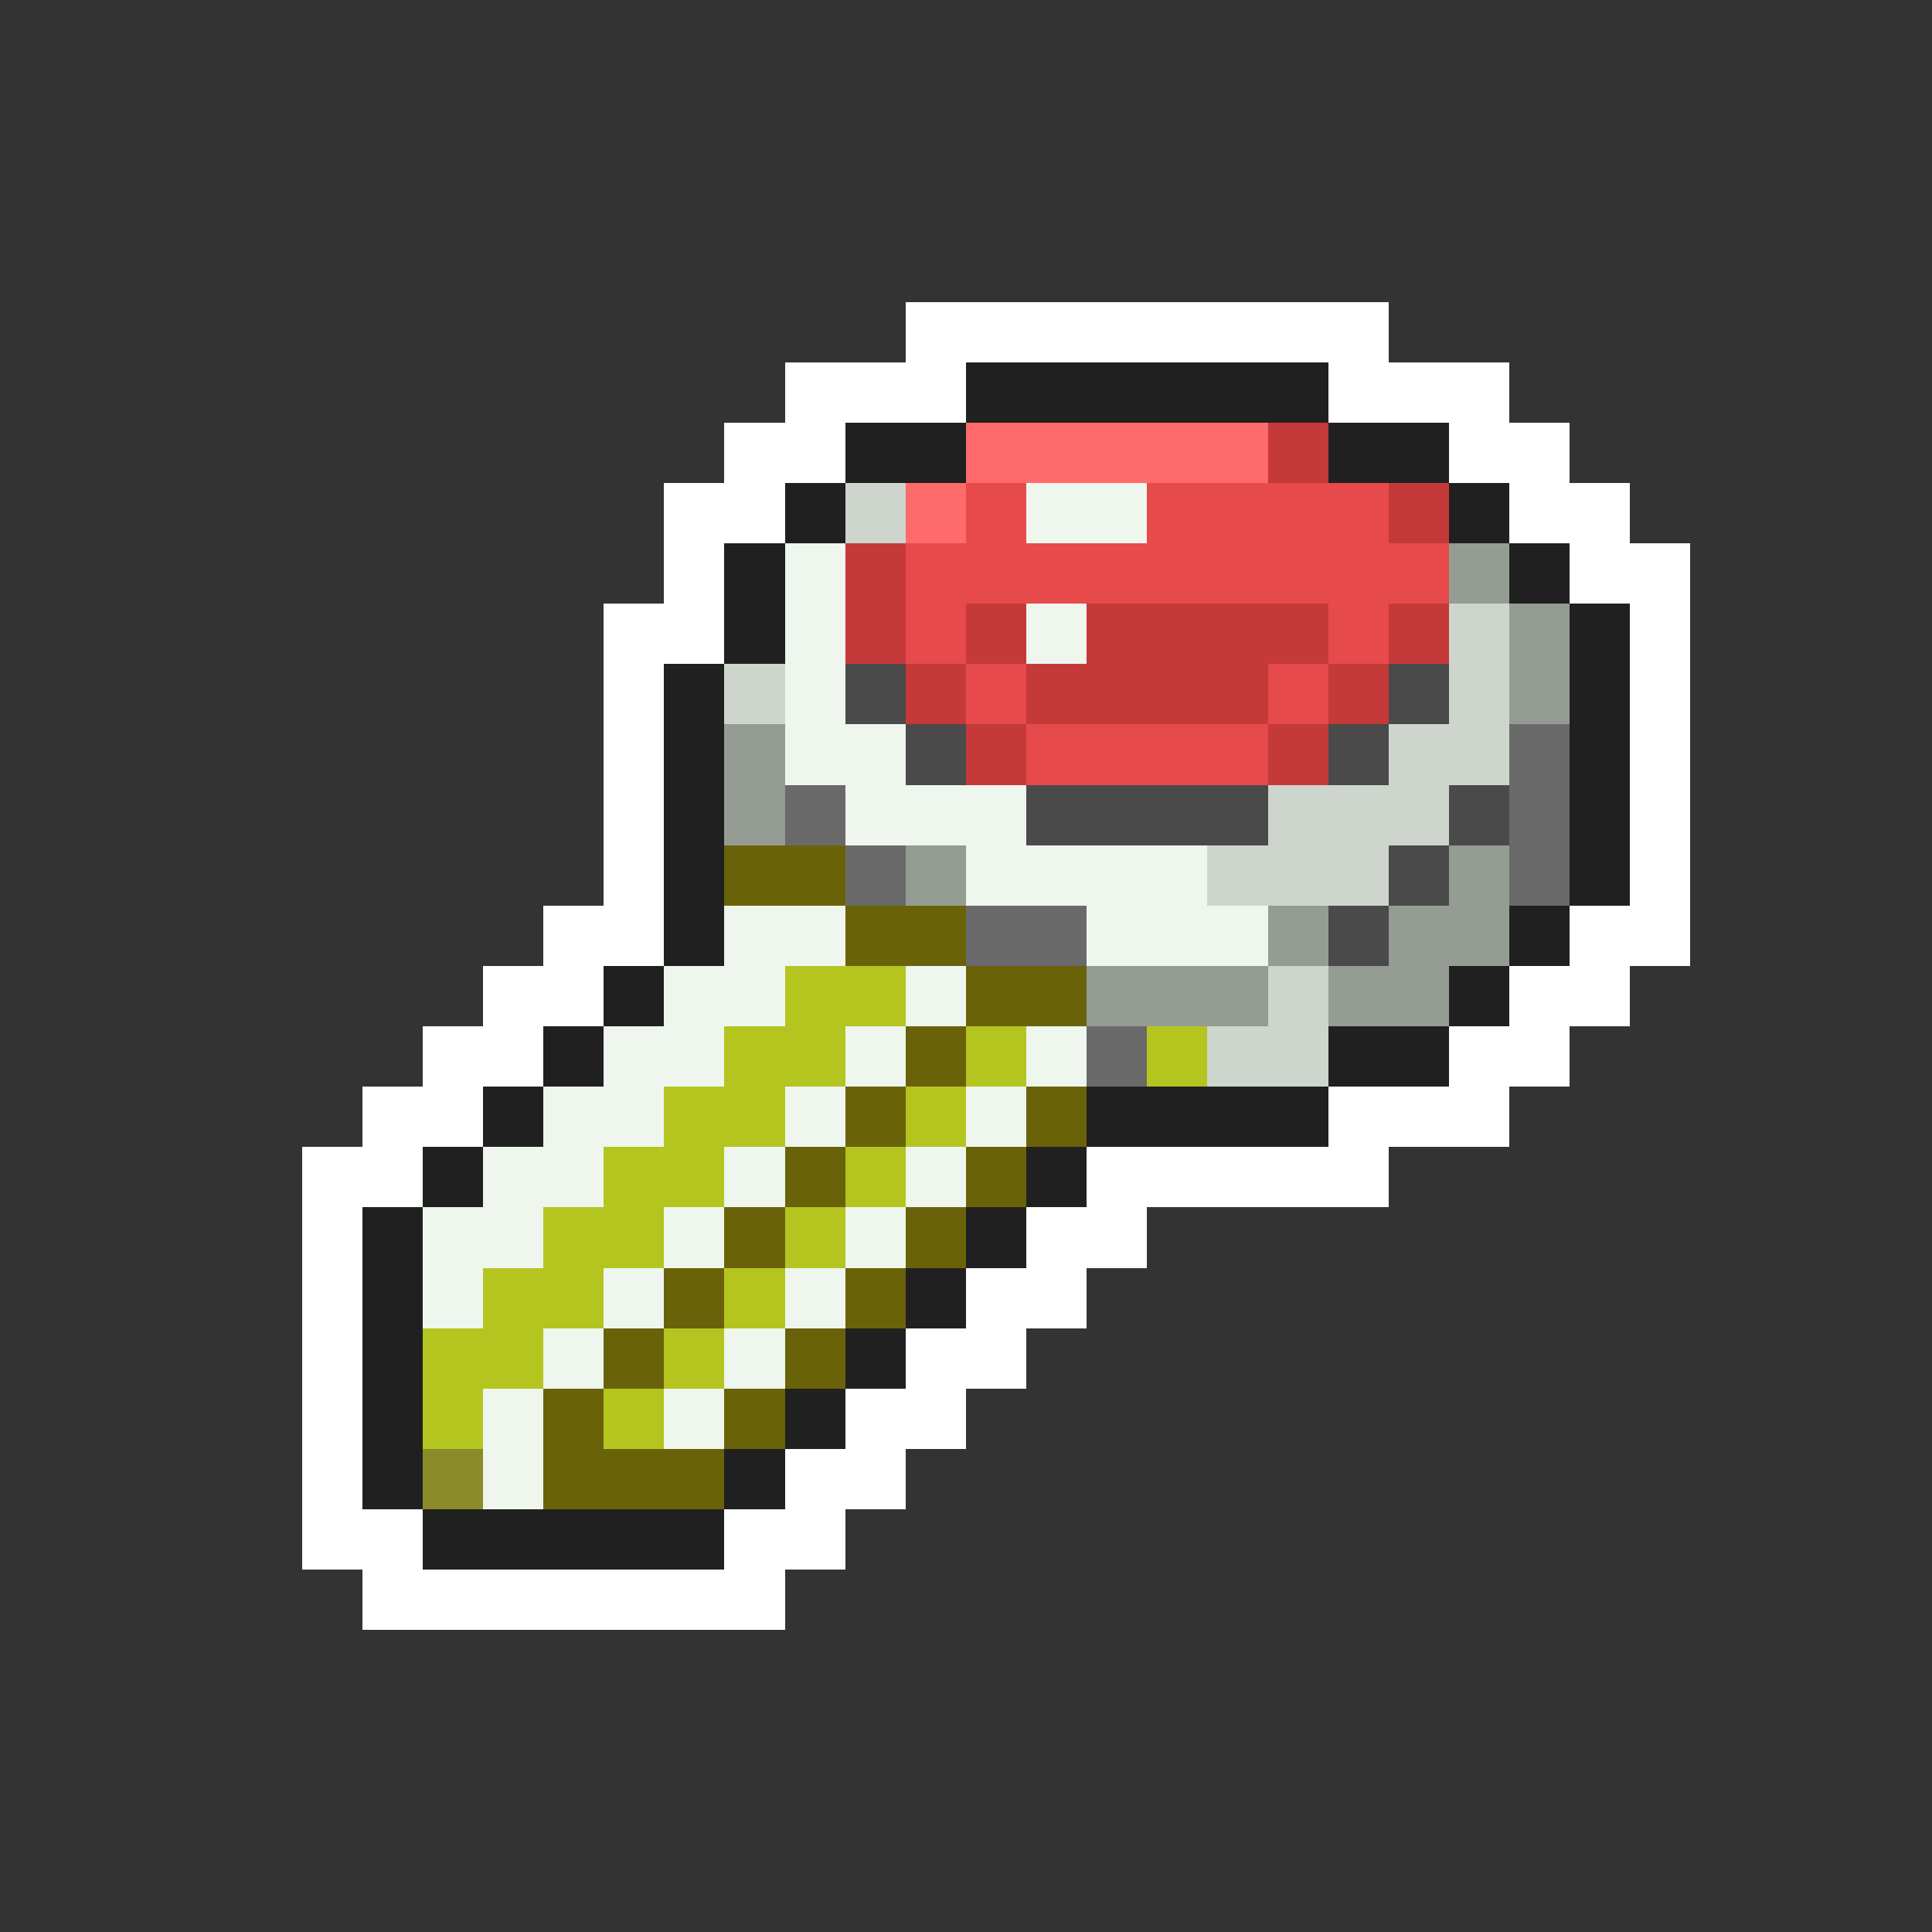 <svg xmlns="http://www.w3.org/2000/svg" viewBox="0 -0.5 32 32" shape-rendering="crispEdges">
<rect x="0" y="-0.5" width="32" height="32" fill="#333333" stroke="none"/>
<path stroke="#ffffff" d="M15 5h8M13 6h3M22 6h3M12 7h2M24 7h2M11 8h2M25 8h2M11 9h1M26 9h2M10 10h2M27 10h1M10 11h1M27 11h1M10 12h1M27 12h1M10 13h1M27 13h1M10 14h1M27 14h1M9 15h2M26 15h2M8 16h2M25 16h2M7 17h2M24 17h2M6 18h2M22 18h3M5 19h2M18 19h5M5 20h1M17 20h2M5 21h1M16 21h2M5 22h1M15 22h2M5 23h1M14 23h2M5 24h1M13 24h2M5 25h2M12 25h2M6 26h7" />
<path stroke="#202020" d="M16 6h6M14 7h2M22 7h2M13 8h1M24 8h1M12 9h1M25 9h1M12 10h1M26 10h1M11 11h1M26 11h1M11 12h1M26 12h1M11 13h1M26 13h1M11 14h1M26 14h1M11 15h1M25 15h1M10 16h1M24 16h1M9 17h1M22 17h2M8 18h1M18 18h4M7 19h1M17 19h1M6 20h1M16 20h1M6 21h1M15 21h1M6 22h1M14 22h1M6 23h1M13 23h1M6 24h1M12 24h1M7 25h5" />
<path stroke="#ff6a6a" d="M16 7h5M15 8h1" />
<path stroke="#c53939" d="M21 7h1M23 8h1M14 9h1M14 10h1M16 10h1M18 10h4M23 10h1M15 11h1M17 11h4M22 11h1M16 12h1M21 12h1" />
<path stroke="#cdd5cd" d="M14 8h1M24 10h1M12 11h1M24 11h1M23 12h2M21 13h3M20 14h3M21 16h1M20 17h2" />
<path stroke="#e64a4a" d="M16 8h1M19 8h4M15 9h9M15 10h1M22 10h1M16 11h1M21 11h1M17 12h4" />
<path stroke="#eef6ee" d="M17 8h2M13 9h1M13 10h1M17 10h1M13 11h1M13 12h2M14 13h3M16 14h4M12 15h2M18 15h3M11 16h2M15 16h1M10 17h2M14 17h1M17 17h1M9 18h2M13 18h1M16 18h1M8 19h2M12 19h1M15 19h1M7 20h2M11 20h1M14 20h1M7 21h1M10 21h1M13 21h1M9 22h1M12 22h1M8 23h1M11 23h1M8 24h1" />
<path stroke="#949c94" d="M24 9h1M25 10h1M25 11h1M12 12h1M12 13h1M15 14h1M24 14h1M21 15h1M23 15h2M18 16h3M22 16h2" />
<path stroke="#4a4a4a" d="M14 11h1M23 11h1M15 12h1M22 12h1M17 13h4M24 13h1M23 14h1M22 15h1" />
<path stroke="#6a6a6a" d="M25 12h1M13 13h1M25 13h1M14 14h1M25 14h1M16 15h2M18 17h1" />
<path stroke="#6a6208" d="M12 14h2M14 15h2M16 16h2M15 17h1M14 18h1M17 18h1M13 19h1M16 19h1M12 20h1M15 20h1M11 21h1M14 21h1M10 22h1M13 22h1M9 23h1M12 23h1M9 24h3" />
<path stroke="#b4c520" d="M13 16h2M12 17h2M16 17h1M19 17h1M11 18h2M15 18h1M10 19h2M14 19h1M9 20h2M13 20h1M8 21h2M12 21h1M7 22h2M11 22h1M7 23h1M10 23h1" />
<path stroke="#8b8b29" d="M7 24h1" />
</svg>